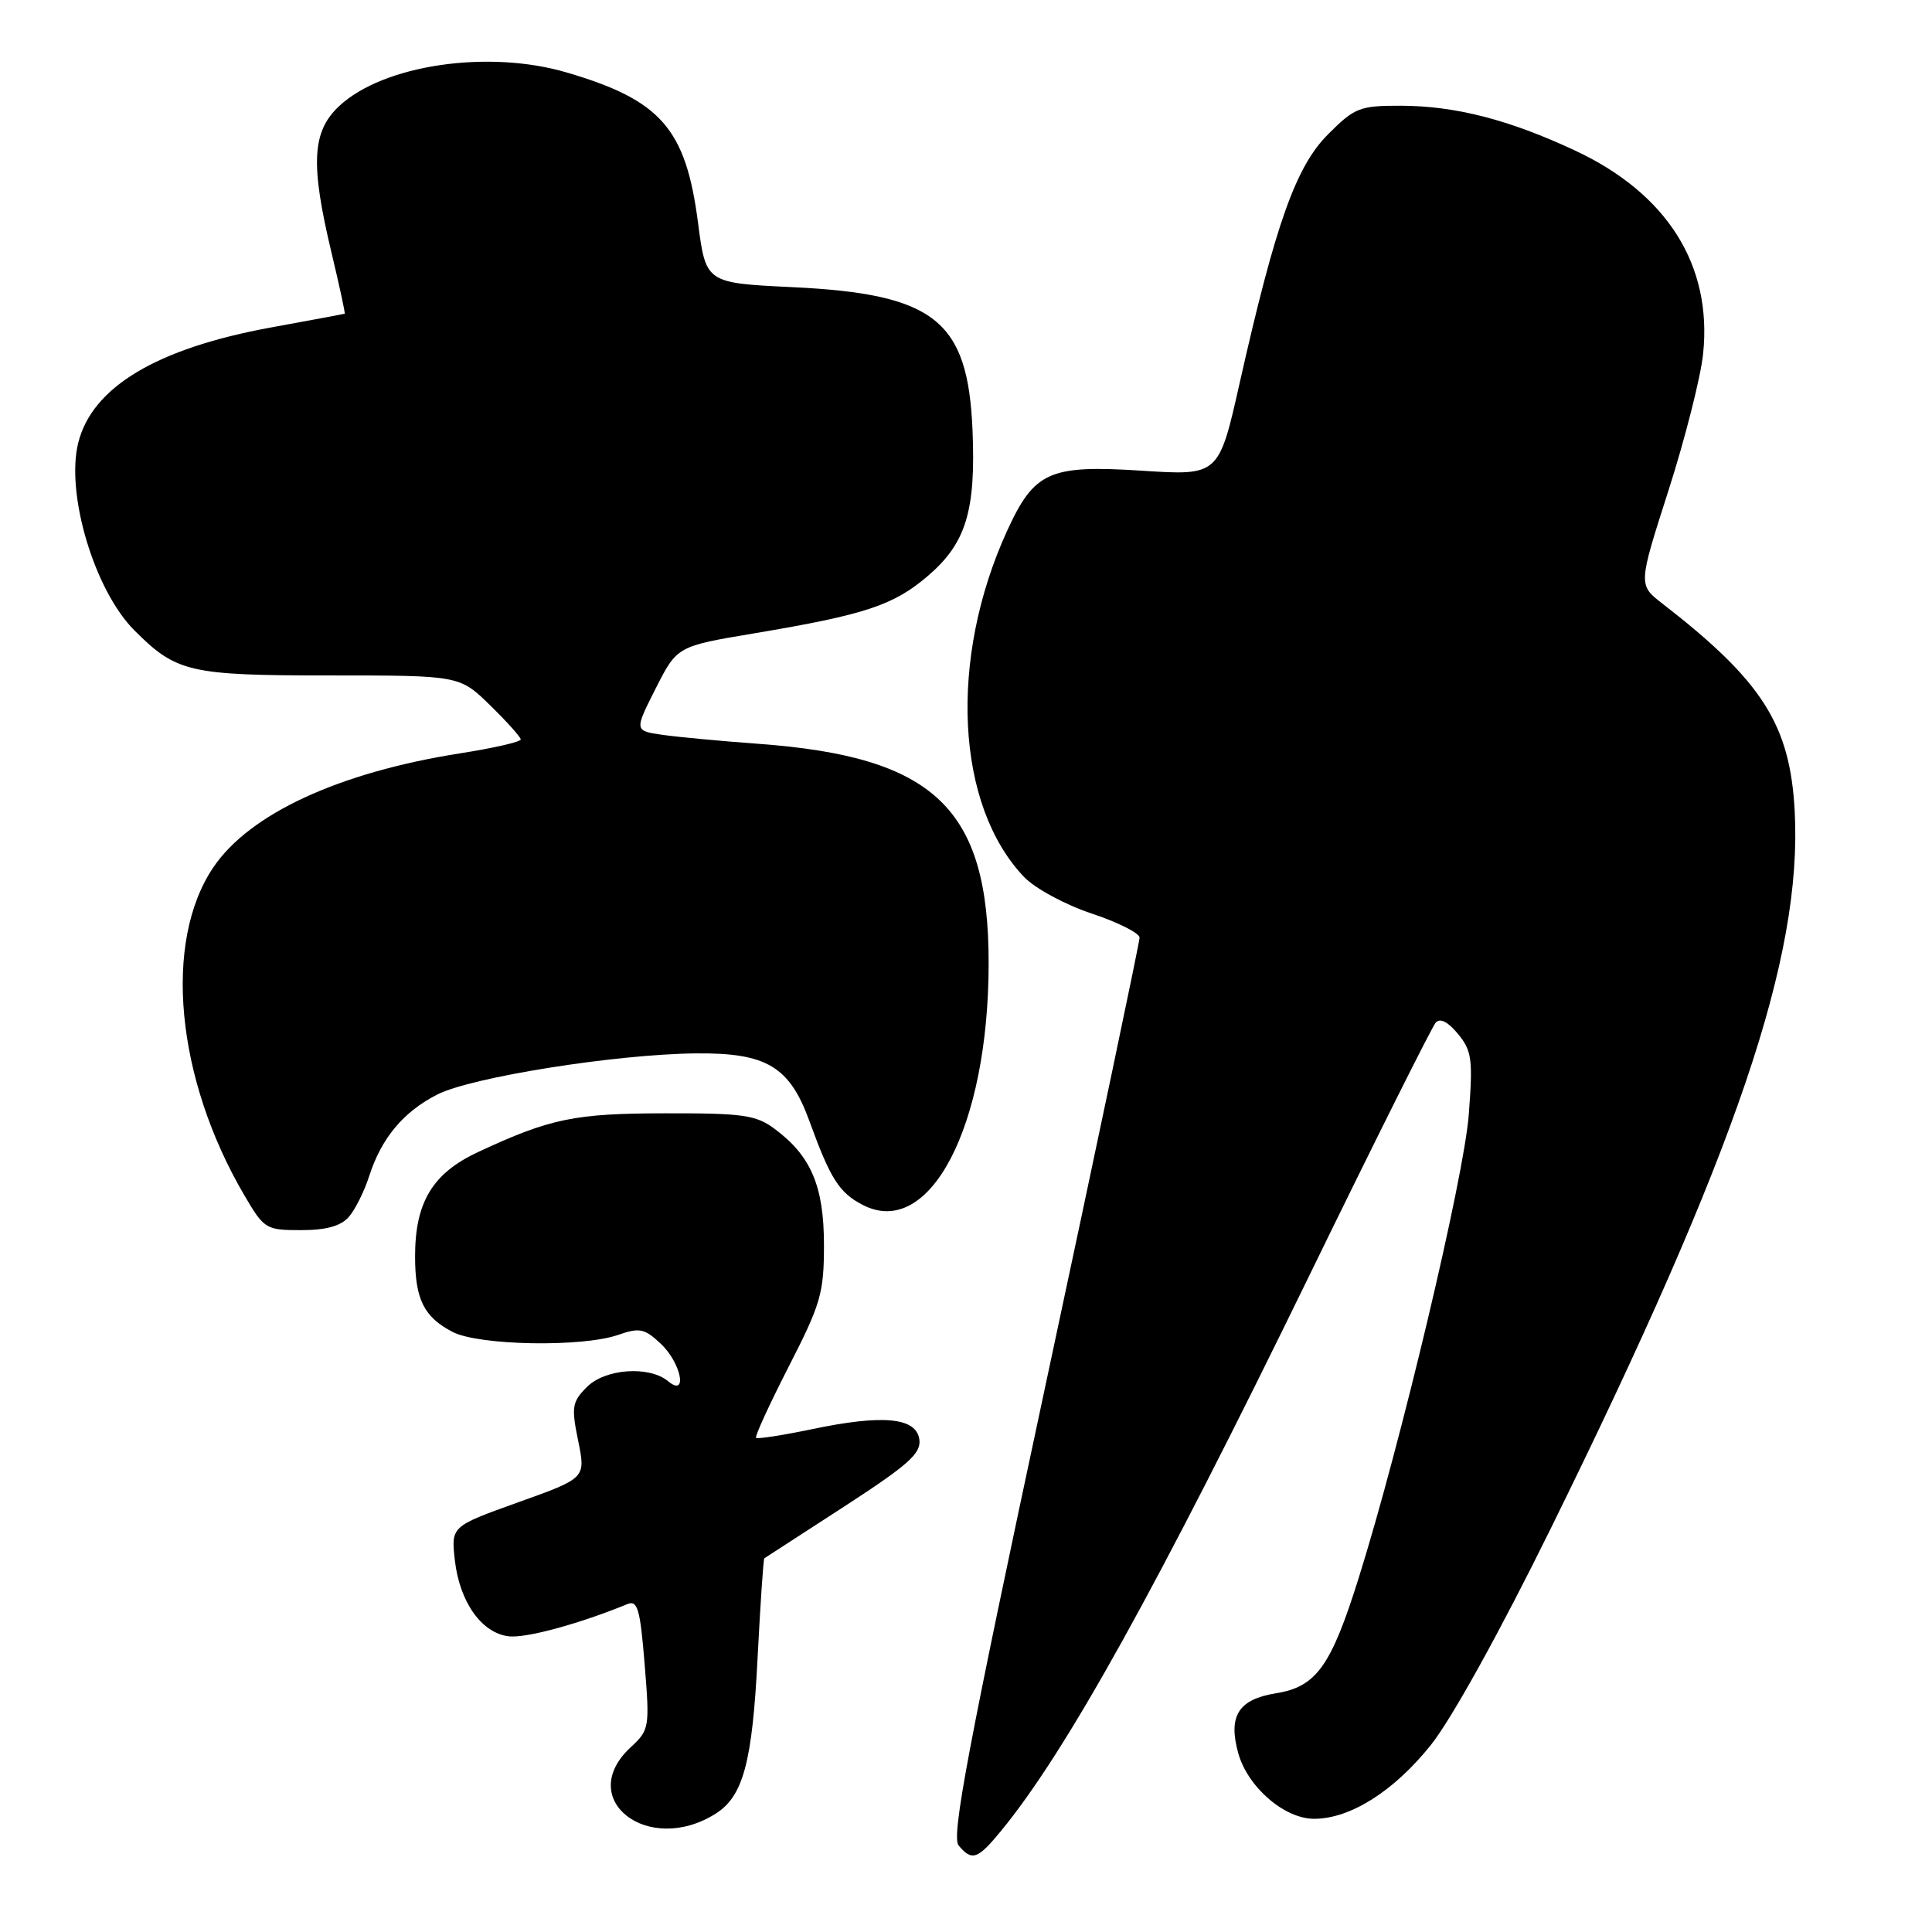<?xml version="1.0" encoding="UTF-8" standalone="no"?>
<!DOCTYPE svg PUBLIC "-//W3C//DTD SVG 1.1//EN" "http://www.w3.org/Graphics/SVG/1.1/DTD/svg11.dtd" >
<svg xmlns="http://www.w3.org/2000/svg" xmlns:xlink="http://www.w3.org/1999/xlink" version="1.1" viewBox="0 0 256 256">
 <g >
 <path fill="currentColor"
d=" M 132.68 242.56 C 141.27 232.10 153.36 210.32 173.50 169.00 C 182.21 151.12 189.75 136.05 190.24 135.50 C 190.82 134.86 191.87 135.39 193.19 137.00 C 195.03 139.23 195.18 140.37 194.62 147.69 C 193.99 156.03 185.58 191.43 180.03 209.10 C 176.37 220.79 174.41 223.52 169.06 224.37 C 164.10 225.17 162.71 227.37 164.07 232.29 C 165.31 236.78 170.18 241.00 174.12 241.00 C 178.92 241.00 184.68 237.36 189.59 231.23 C 192.33 227.80 198.72 216.27 205.50 202.50 C 230.09 152.57 238.82 126.91 237.81 107.52 C 237.20 96.02 233.54 90.26 220.29 79.99 C 217.07 77.50 217.07 77.50 221.08 65.00 C 223.28 58.13 225.35 49.98 225.67 46.89 C 226.90 35.16 220.92 25.66 208.71 19.95 C 199.96 15.86 192.85 14.03 185.63 14.01 C 180.17 14.00 179.50 14.26 175.99 17.78 C 171.71 22.05 169.03 29.60 164.28 50.67 C 161.50 63.03 161.50 63.03 151.30 62.37 C 139.04 61.58 137.05 62.47 133.45 70.33 C 125.67 87.34 126.63 106.73 135.71 116.22 C 137.15 117.72 141.16 119.89 144.66 121.05 C 148.15 122.21 151.00 123.65 151.00 124.24 C 151.00 124.84 145.33 151.81 138.40 184.19 C 128.26 231.57 126.04 243.34 127.02 244.53 C 128.79 246.65 129.53 246.40 132.68 242.56 Z  M 94.83 240.32 C 98.48 238.01 99.69 233.52 100.39 219.56 C 100.76 212.44 101.15 206.55 101.28 206.48 C 101.40 206.41 106.14 203.33 111.82 199.65 C 120.39 194.09 122.08 192.58 121.82 190.73 C 121.40 187.81 116.97 187.40 107.51 189.39 C 103.67 190.19 100.37 190.70 100.18 190.52 C 100.00 190.33 101.95 186.09 104.51 181.08 C 108.75 172.81 109.18 171.35 109.18 164.99 C 109.18 157.20 107.48 153.18 102.67 149.60 C 100.18 147.74 98.50 147.50 88.17 147.52 C 76.13 147.53 72.90 148.20 63.35 152.65 C 57.32 155.46 55.00 159.30 55.00 166.47 C 55.00 172.16 56.17 174.52 59.98 176.49 C 63.48 178.30 77.14 178.54 81.91 176.88 C 84.74 175.89 85.41 176.03 87.56 178.06 C 90.27 180.60 91.17 185.22 88.53 183.02 C 86.02 180.94 80.20 181.35 77.77 183.78 C 75.80 185.76 75.69 186.42 76.61 190.91 C 77.62 195.86 77.62 195.86 68.70 199.05 C 59.77 202.25 59.77 202.25 60.27 206.74 C 60.90 212.27 63.81 216.39 67.41 216.82 C 69.69 217.09 76.69 215.19 83.11 212.56 C 84.48 211.99 84.82 213.14 85.42 220.53 C 86.10 228.92 86.05 229.23 83.56 231.53 C 76.15 238.40 85.88 245.97 94.83 240.32 Z  M 46.22 161.25 C 47.06 160.29 48.28 157.84 48.93 155.81 C 50.54 150.81 53.45 147.32 57.94 145.03 C 62.46 142.73 81.53 139.69 92.18 139.58 C 101.58 139.48 104.63 141.31 107.27 148.60 C 110.03 156.20 111.20 158.05 114.32 159.66 C 123.19 164.25 131.00 149.26 131.00 127.62 C 131.00 107.09 123.84 100.27 100.50 98.56 C 95.55 98.20 89.82 97.66 87.78 97.37 C 84.05 96.83 84.05 96.83 86.88 91.23 C 89.72 85.63 89.72 85.63 100.00 83.91 C 114.65 81.45 118.39 80.21 122.94 76.32 C 128.01 71.98 129.32 67.70 128.86 56.91 C 128.24 42.43 123.84 38.95 105.01 38.05 C 93.53 37.50 93.53 37.50 92.49 29.50 C 90.87 17.04 87.58 13.27 75.07 9.60 C 64.68 6.54 50.79 8.59 44.95 14.05 C 41.33 17.43 41.11 21.70 43.93 33.50 C 44.98 37.89 45.77 41.52 45.67 41.57 C 45.58 41.61 41.16 42.43 35.86 43.40 C 20.77 46.17 12.22 51.28 10.37 58.66 C 8.68 65.41 12.51 78.24 17.82 83.54 C 23.38 89.10 25.10 89.50 43.69 89.50 C 60.89 89.50 60.89 89.50 64.94 93.45 C 67.17 95.63 69.00 97.67 69.00 97.98 C 69.00 98.30 65.39 99.13 60.97 99.82 C 44.90 102.35 33.06 107.83 28.26 114.94 C 21.59 124.84 23.30 142.89 32.37 158.37 C 35.00 162.86 35.23 163.00 39.89 163.00 C 43.21 163.00 45.16 162.46 46.22 161.25 Z "/>
</g>
</svg>